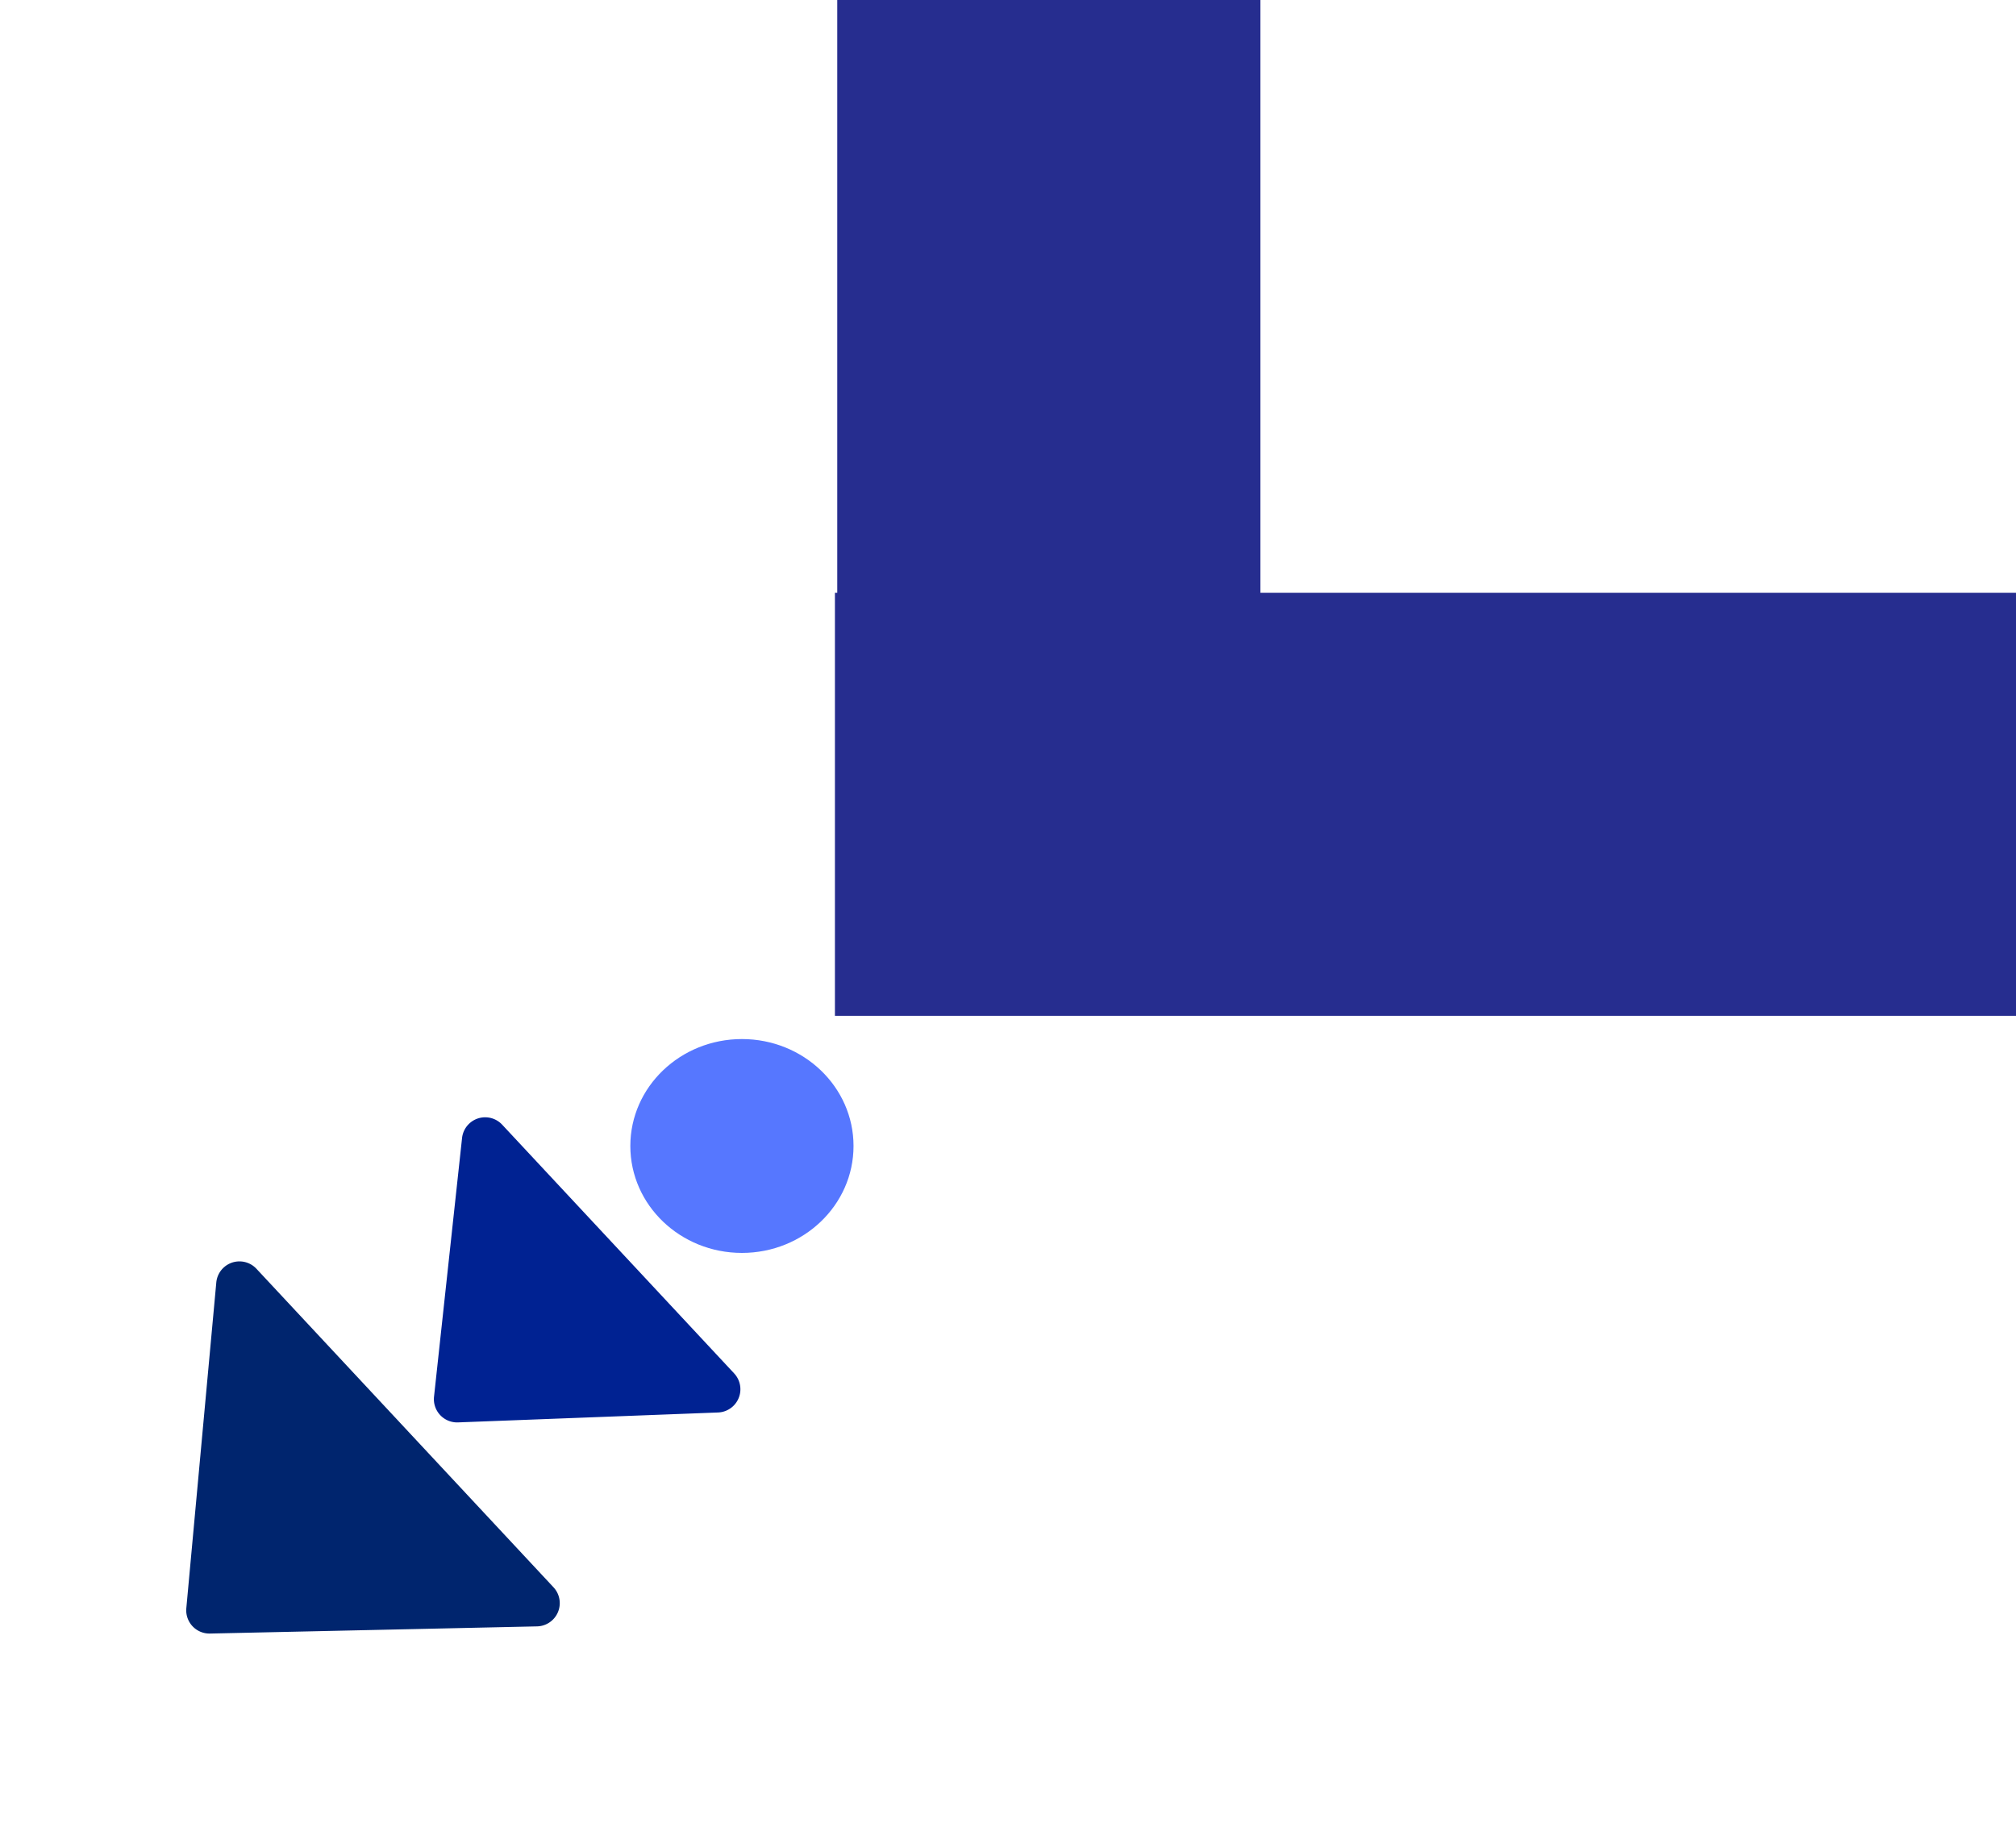 <svg xmlns="http://www.w3.org/2000/svg" width="433.559" height="393.916" viewBox="0 0 433.559 393.916">
  <g id="Grupo_38750" data-name="Grupo 38750" transform="translate(-244.441 8633.5) rotate(180)">
    <rect id="Retângulo_3977" data-name="Retângulo 3977" width="254" height="91" transform="translate(-678 8415)" fill="#262d8f"/>
    <ellipse id="Elipse_1307" data-name="Elipse 1307" cx="24" cy="23" rx="24" ry="23" transform="translate(-428 8364)" fill="#5677ff"/>
    <path id="Polígono_5" data-name="Polígono 5" d="M43.716,4.382a5,5,0,0,1,7.568,0l36.575,42.35A5,5,0,0,1,84.075,55H10.925a5,5,0,0,1-3.784-8.268Z" transform="translate(-369.553 8292.584) rotate(47)" fill="#002292"/>
    <rect id="Retângulo_3978" data-name="Retângulo 3978" width="218" height="91" transform="translate(-424.5 8415.5) rotate(90)" fill="#262d8f"/>
    <path id="Polígono_6" data-name="Polígono 6" d="M54.269,4.181a5,5,0,0,1,7.461,0l46.837,52.49A5,5,0,0,1,104.837,65H11.163a5,5,0,0,1-3.731-8.329Z" transform="translate(-323.553 8239.584) rotate(47)" fill="#00256e"/>
  </g>
</svg>
